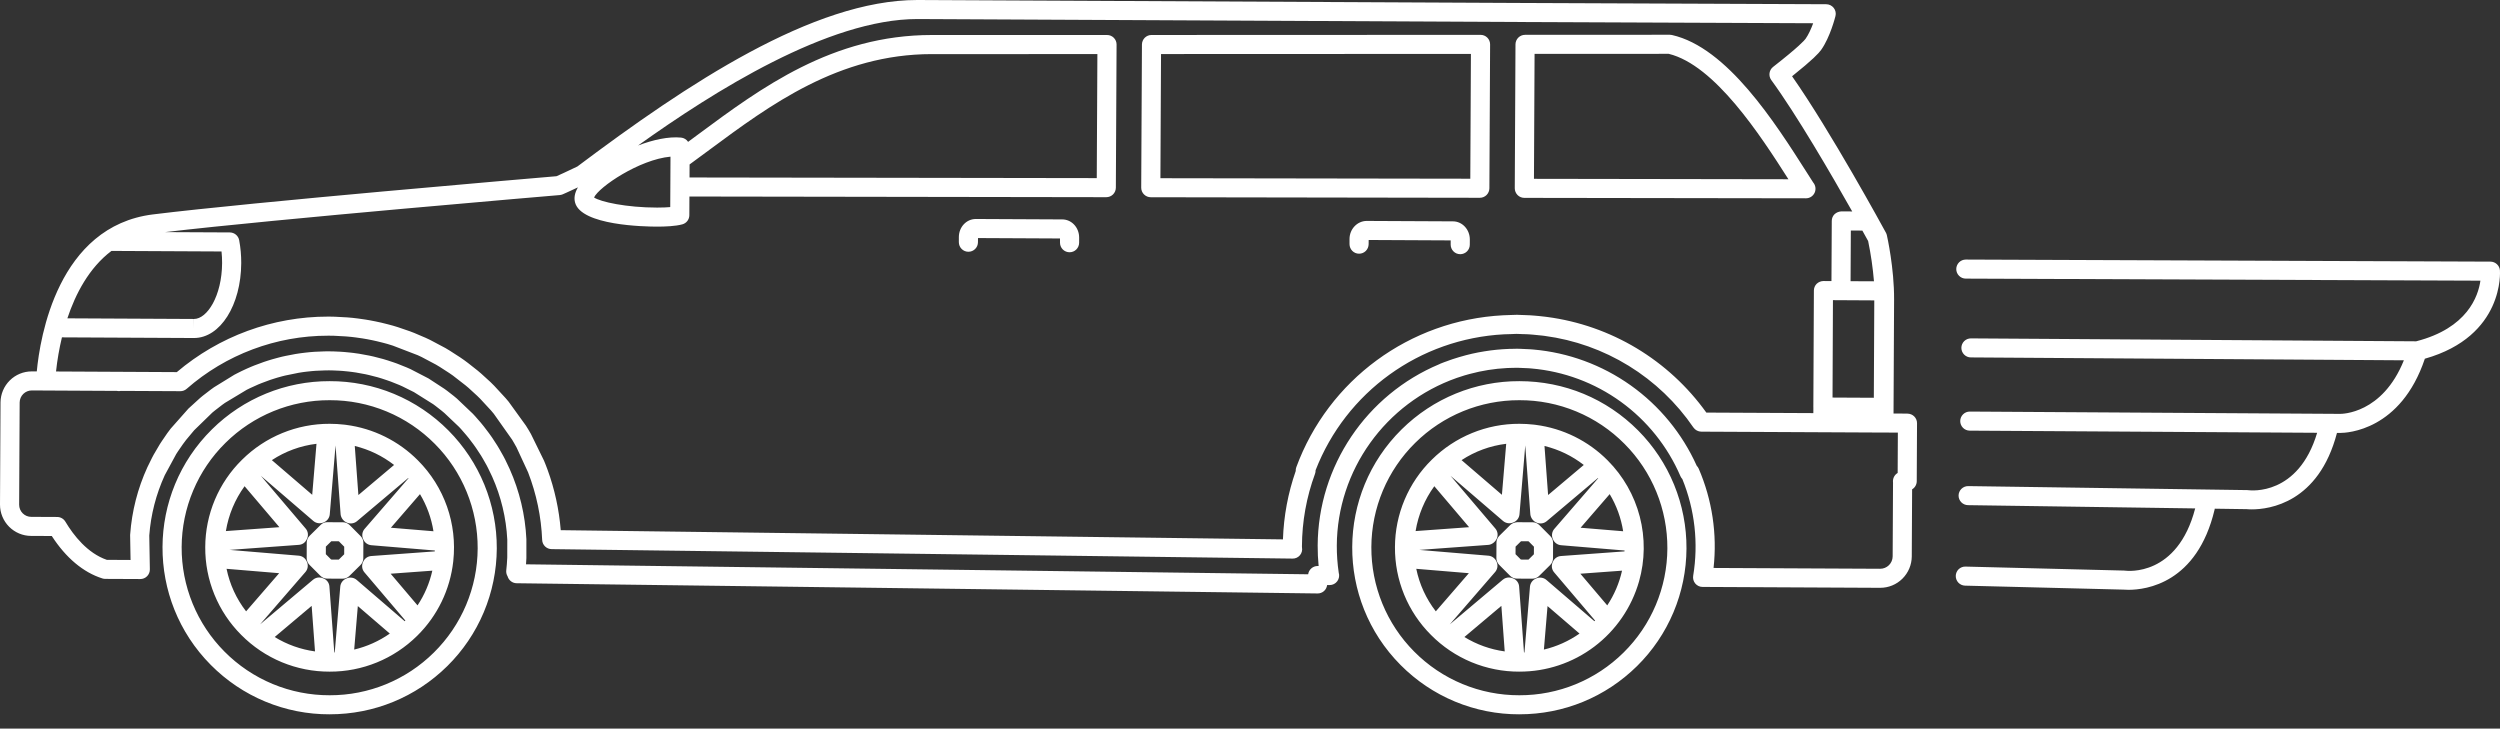 <svg width="175" height="51" viewBox="0 0 175 51" fill="none" xmlns="http://www.w3.org/2000/svg">
<rect x="0" y="0" width="175" height="51" fill="#333333" stroke="none"/>
<path d="M13.578 23.661H13.567L4.335 23.615C4.146 24.402 4.008 25.2 3.922 26.004L12.377 26.048C15.339 23.536 19.092 22.159 22.969 22.162H23.051C23.178 22.162 23.305 22.165 23.431 22.17L24.32 22.218C24.451 22.229 24.579 22.239 24.707 22.253L24.779 22.262C24.879 22.273 24.976 22.284 25.072 22.297L25.581 22.37C25.686 22.386 25.788 22.404 25.89 22.422L25.937 22.431C26.07 22.454 26.191 22.479 26.311 22.504L26.41 22.526C26.499 22.543 26.588 22.563 26.676 22.583L27.146 22.7L27.512 22.798C27.625 22.831 27.737 22.865 27.849 22.901L28.696 23.191C28.796 23.227 28.893 23.265 28.99 23.304L29.801 23.65C29.906 23.698 30.007 23.745 30.107 23.794L31.177 24.362C31.287 24.426 31.386 24.486 31.485 24.547L32.2 25.008C32.299 25.077 32.393 25.14 32.485 25.205L32.559 25.26C32.624 25.308 32.693 25.358 32.761 25.41L33.437 25.943C33.526 26.016 33.605 26.083 33.681 26.15L34.332 26.743C34.407 26.815 34.477 26.885 34.545 26.955C34.548 26.958 34.583 26.989 34.585 26.994L35.391 27.867L35.606 28.121L36.813 29.792L36.997 30.089C37.056 30.188 37.112 30.284 37.166 30.38L38.081 32.247L38.212 32.573C38.255 32.68 38.293 32.783 38.331 32.887C38.826 34.246 39.134 35.664 39.252 37.112L89.806 37.757C89.861 36.125 90.162 34.511 90.7 32.971C90.696 32.881 90.709 32.791 90.74 32.707C92.992 26.588 98.674 22.413 105.213 22.07C105.404 22.058 105.596 22.051 105.787 22.049L105.918 22.045C106.099 22.033 106.28 22.033 106.46 22.047L106.701 22.055C106.84 22.059 106.979 22.064 107.118 22.072L107.299 22.085L107.404 22.093C107.516 22.103 107.628 22.113 107.74 22.123C107.879 22.137 108.016 22.151 108.152 22.169L108.296 22.187C110.511 22.48 112.643 23.225 114.56 24.376C116.477 25.528 118.139 27.061 119.444 28.881L126.934 28.918L126.936 28.544C126.934 28.525 126.933 28.507 126.934 28.488L126.972 20.336C126.972 20.158 127.043 19.989 127.169 19.864C127.298 19.743 127.467 19.674 127.644 19.672L128.202 19.675L128.224 15.463C128.224 15.284 128.294 15.114 128.422 14.991C128.553 14.873 128.72 14.805 128.895 14.798L129.655 14.801C128.22 12.258 125.769 8.036 123.988 5.601C123.886 5.462 123.843 5.288 123.867 5.116C123.89 4.945 123.98 4.79 124.116 4.684C125.934 3.264 126.314 2.82 126.388 2.718C126.597 2.424 126.782 2.008 126.923 1.627L106.247 1.54L64.266 1.333H64.209C57.983 1.333 49.971 6.395 44.663 10.186C45.721 9.781 46.797 9.548 47.671 9.631C47.77 9.64 47.867 9.672 47.953 9.724C48.039 9.775 48.112 9.846 48.167 9.93L48.862 9.416C53.27 6.151 58.265 2.45 65.228 2.45H65.323C65.604 2.452 66.303 2.452 67.449 2.452L77.49 2.45C77.578 2.449 77.666 2.466 77.747 2.499C77.829 2.532 77.903 2.582 77.965 2.644C78.028 2.707 78.077 2.781 78.111 2.863C78.144 2.944 78.161 3.032 78.16 3.121L78.11 13.139C78.109 13.316 78.037 13.485 77.912 13.61C77.786 13.734 77.617 13.804 77.44 13.803L48.259 13.756L48.254 15.064C48.253 15.21 48.205 15.351 48.117 15.466C48.029 15.581 47.906 15.665 47.766 15.703C47.291 15.837 46.546 15.864 46.004 15.864C45.121 15.864 40.696 15.783 40.257 14.186C40.164 13.854 40.232 13.495 40.455 13.115C39.7 13.471 39.399 13.598 39.384 13.605C39.319 13.631 39.25 13.648 39.18 13.655C38.976 13.672 19.297 15.336 11.562 16.248L16.087 16.27C16.408 16.273 16.683 16.5 16.742 16.814C16.84 17.334 16.889 17.874 16.886 18.419C16.872 21.359 15.419 23.661 13.578 23.661ZM13.573 22.328L13.578 22.995V22.328C14.499 22.328 15.536 20.719 15.547 18.412C15.548 18.138 15.535 17.868 15.507 17.603L7.802 17.564C6.231 18.749 5.285 20.575 4.716 22.283L13.573 22.328ZM74.869 17.658H74.867C74.69 17.658 74.52 17.587 74.395 17.462C74.27 17.337 74.2 17.166 74.2 16.989V16.693L68.46 16.664L68.457 16.959C68.456 17.136 68.385 17.306 68.259 17.43C68.134 17.555 67.965 17.624 67.788 17.623H67.785C67.608 17.623 67.439 17.552 67.314 17.426C67.189 17.3 67.119 17.13 67.119 16.953L67.12 16.591C67.123 15.893 67.649 15.329 68.31 15.329L74.365 15.359C74.665 15.361 74.95 15.483 75.169 15.703C75.407 15.943 75.543 16.283 75.54 16.635L75.539 16.994C75.538 17.171 75.466 17.341 75.341 17.465C75.215 17.59 75.046 17.659 74.869 17.658ZM102.216 17.793H102.213C102.125 17.793 102.039 17.775 101.958 17.742C101.877 17.708 101.803 17.659 101.742 17.596C101.68 17.534 101.631 17.46 101.597 17.379C101.564 17.297 101.547 17.21 101.547 17.122L101.548 16.828L95.807 16.799L95.804 17.095C95.802 17.272 95.731 17.441 95.606 17.566C95.481 17.69 95.311 17.76 95.135 17.759H95.132C94.955 17.759 94.785 17.688 94.661 17.562C94.536 17.436 94.466 17.265 94.466 17.088V16.729C94.47 16.029 95.008 15.475 95.656 15.465L101.711 15.495C102.364 15.498 102.891 16.07 102.888 16.769L102.886 17.129C102.885 17.306 102.814 17.476 102.688 17.6C102.562 17.724 102.393 17.794 102.216 17.793ZM103.588 13.845H103.586L80.555 13.807C80.377 13.807 80.207 13.736 80.081 13.611C80.018 13.549 79.969 13.476 79.935 13.394C79.902 13.313 79.885 13.226 79.885 13.138L79.936 3.113C79.938 2.936 80.009 2.767 80.134 2.642C80.26 2.518 80.429 2.448 80.606 2.449L103.638 2.44C103.726 2.439 103.813 2.456 103.894 2.489C103.976 2.522 104.05 2.572 104.112 2.634C104.175 2.696 104.224 2.771 104.257 2.852C104.291 2.934 104.308 3.021 104.307 3.11L104.257 13.181C104.256 13.358 104.184 13.527 104.059 13.652C103.934 13.776 103.764 13.846 103.588 13.845ZM81.229 12.475L102.921 12.51L102.964 3.774L81.272 3.783L81.229 12.475ZM126.41 13.881H126.409L106.702 13.851C106.525 13.85 106.355 13.78 106.23 13.654C106.105 13.528 106.034 13.357 106.034 13.179L106.084 3.102C106.086 2.925 106.157 2.756 106.282 2.632C106.408 2.507 106.577 2.438 106.753 2.438L116.888 2.433C116.939 2.433 116.989 2.439 117.036 2.45C120.907 3.323 124.252 8.58 126.467 12.059L126.923 12.774C127.006 12.871 127.06 12.99 127.078 13.117C127.096 13.244 127.078 13.373 127.025 13.49C126.971 13.607 126.886 13.706 126.779 13.775C126.671 13.844 126.546 13.881 126.418 13.881H126.41ZM107.377 12.518L125.189 12.547C123.221 9.455 120.037 4.557 116.811 3.768L107.42 3.773L107.377 12.518ZM46.933 11.169V11.166L46.934 10.966C44.754 11.164 41.917 13.093 41.583 13.823C42.02 14.126 43.844 14.531 46.004 14.531C46.404 14.531 46.701 14.515 46.917 14.496L46.933 11.263V11.169ZM48.267 12.423L76.773 12.468L76.817 3.786L67.449 3.788L65.316 3.787H65.228C58.709 3.787 53.903 7.347 49.661 10.487C49.191 10.837 48.729 11.18 48.271 11.511L48.268 12.067L48.267 12.423ZM90.471 39.101H90.463L38.613 38.439C38.442 38.437 38.279 38.37 38.156 38.252C38.033 38.133 37.96 37.972 37.952 37.801C37.886 36.177 37.552 34.576 36.965 33.061L36.158 31.319L35.999 31.036C35.951 30.951 35.902 30.866 35.851 30.782L34.565 28.963C34.505 28.89 34.44 28.814 34.376 28.738L33.619 27.919C33.532 27.832 33.467 27.769 33.402 27.706L32.804 27.158C32.731 27.096 32.66 27.034 32.587 26.975L31.698 26.285L31.446 26.111L30.779 25.68C30.691 25.626 30.599 25.572 30.508 25.518L29.517 24.993C29.428 24.95 29.337 24.906 29.245 24.865L27.502 24.195L27.177 24.094L27.13 24.079L26.807 23.992L26.373 23.885C26.293 23.866 26.212 23.848 26.131 23.831L26.034 23.81C25.925 23.788 25.816 23.765 25.705 23.745L25.651 23.736C25.559 23.719 25.465 23.703 25.371 23.688L24.895 23.62L24.632 23.588L24.562 23.581C24.446 23.569 24.33 23.558 24.213 23.549L23.39 23.504C23.275 23.5 23.16 23.497 23.044 23.498H22.968C19.329 23.495 15.811 24.816 13.068 27.217C12.945 27.325 12.787 27.384 12.623 27.383L8.459 27.363C8.396 27.376 8.331 27.38 8.266 27.374L8.186 27.363L2.227 27.331C2.004 27.33 1.788 27.418 1.629 27.576C1.47 27.733 1.379 27.948 1.376 28.173L1.34 35.333C1.341 35.557 1.43 35.772 1.588 35.931C1.746 36.09 1.96 36.18 2.184 36.18L4.002 36.188C4.118 36.189 4.231 36.219 4.331 36.276C4.432 36.333 4.515 36.415 4.575 36.514C5.153 37.483 6.122 38.721 7.477 39.189L9.139 39.198L9.109 37.478C9.109 37.459 9.109 37.44 9.111 37.419C9.23 35.781 9.636 34.195 10.317 32.706L10.642 32.046C10.681 31.968 10.721 31.894 10.761 31.821L11.196 31.081C11.244 31.006 11.292 30.932 11.342 30.859L11.713 30.318C11.793 30.211 11.87 30.107 11.95 30.002L13.19 28.602L13.998 27.866C14.067 27.807 14.131 27.753 14.195 27.702L14.761 27.267C14.836 27.21 14.908 27.158 14.982 27.108L16.4 26.235L16.642 26.11C16.748 26.055 16.833 26.012 16.916 25.973L17.272 25.807C17.345 25.775 17.413 25.744 17.483 25.716L17.543 25.689L17.809 25.58L18.47 25.336C18.563 25.303 18.657 25.273 18.751 25.244L19.034 25.157L19.415 25.052L19.642 24.993L19.748 24.967L19.993 24.913L20.691 24.779C20.789 24.762 20.889 24.747 20.988 24.734L21.066 24.723C21.145 24.712 21.227 24.701 21.308 24.693L21.382 24.684C21.46 24.674 21.539 24.666 21.618 24.659L21.693 24.651L22.004 24.626L22.72 24.596L23.035 24.594L23.354 24.599L23.783 24.618C23.89 24.623 23.991 24.63 24.092 24.639L24.512 24.68C24.591 24.686 24.673 24.697 24.754 24.707L24.823 24.718C24.924 24.729 25.026 24.745 25.13 24.76L25.852 24.893C25.951 24.914 26.049 24.934 26.148 24.958L26.806 25.128L26.849 25.141C26.944 25.167 27.034 25.196 27.126 25.225L27.524 25.356L27.772 25.443L27.796 25.453C27.804 25.455 27.812 25.458 27.82 25.461L28.474 25.723L28.734 25.838L29.996 26.491L31.103 27.214C31.173 27.263 31.238 27.311 31.302 27.358L31.769 27.723L31.979 27.897L33.1 28.963C33.157 29.022 33.214 29.082 33.269 29.146L33.651 29.583C33.721 29.667 33.792 29.754 33.862 29.842L34.231 30.327L34.448 30.631L34.809 31.186C34.86 31.269 34.91 31.351 34.957 31.434L35.237 31.93L35.36 32.164L35.676 32.828C36.368 34.379 36.765 36.046 36.847 37.743V39.063C36.84 39.219 36.831 39.365 36.821 39.502L91.571 40.2C91.593 40.039 91.673 39.892 91.795 39.786C91.917 39.679 92.073 39.62 92.234 39.62H92.304C92.258 39.142 92.234 38.662 92.237 38.185C92.265 32.631 95.652 27.631 100.747 25.496C100.774 25.48 100.801 25.466 100.83 25.455C100.934 25.412 101.038 25.373 101.145 25.333C101.169 25.323 101.193 25.315 101.219 25.309L101.507 25.203L101.598 25.172L101.64 25.157H101.642L101.645 25.154C101.798 25.104 101.95 25.055 102.106 25.009H102.108L102.159 24.993L102.2 24.982C102.759 24.815 103.329 24.685 103.906 24.594C104.479 24.5 105.058 24.443 105.638 24.423H105.704C105.855 24.417 106.009 24.412 106.163 24.412L106.366 24.415C106.61 24.421 106.853 24.431 107.093 24.448L107.328 24.466C109.784 24.679 112.139 25.546 114.15 26.976C116.162 28.406 117.757 30.349 118.771 32.604C118.83 32.663 118.877 32.732 118.91 32.808C119.853 34.994 120.211 37.389 119.949 39.757L131.611 39.814C131.84 39.815 132.061 39.725 132.225 39.564C132.389 39.402 132.483 39.182 132.486 38.952L132.512 33.776L132.507 33.716C132.502 33.594 132.529 33.473 132.587 33.365C132.645 33.258 132.731 33.169 132.836 33.107L132.85 30.283L131.907 30.278L131.874 30.279H131.871L119.089 30.216C118.981 30.215 118.874 30.188 118.779 30.137C118.683 30.086 118.601 30.013 118.539 29.924C117.348 28.182 115.805 26.711 114.01 25.606C112.216 24.502 110.21 23.788 108.123 23.512L107.982 23.494C107.757 23.466 107.531 23.443 107.304 23.426L107.033 23.404C106.957 23.4 106.88 23.396 106.804 23.393C106.769 23.393 106.736 23.393 106.702 23.391L106.656 23.39H106.627L106.396 23.38H106.386C106.31 23.377 106.233 23.372 106.155 23.372C106.092 23.372 106.039 23.375 105.987 23.378L105.936 23.38L105.81 23.386C105.636 23.389 105.461 23.392 105.285 23.402C99.371 23.712 94.221 27.436 92.091 32.917C92.094 33.002 92.081 33.087 92.051 33.167C91.453 34.792 91.143 36.51 91.136 38.242L91.138 38.31C91.158 38.408 91.155 38.508 91.131 38.605C91.106 38.701 91.061 38.79 90.997 38.866C90.933 38.943 90.853 39.003 90.763 39.044C90.673 39.085 90.574 39.104 90.475 39.102H90.471V39.101ZM10.718 15.008C17.658 14.147 37.3 12.477 38.955 12.335C39.136 12.256 39.588 12.053 40.417 11.654C48.102 5.884 56.929 0 64.209 0H64.274L106.254 0.207L127.835 0.296C127.936 0.296 128.036 0.32 128.127 0.364C128.218 0.409 128.298 0.473 128.361 0.553C128.423 0.632 128.467 0.725 128.488 0.824C128.509 0.923 128.508 1.025 128.483 1.123C128.468 1.183 128.111 2.609 127.479 3.494C127.313 3.723 126.919 4.161 125.445 5.338C128.139 9.178 131.851 15.987 132.014 16.288C132.044 16.342 132.065 16.4 132.079 16.459C132.101 16.553 132.598 18.778 132.586 20.96C132.581 22.358 132.56 26.357 132.547 28.947L133.475 28.951C133.501 28.951 133.528 28.952 133.554 28.956C133.721 28.964 133.88 29.034 133.998 29.152C134.123 29.277 134.194 29.448 134.192 29.626L134.172 33.686C134.171 33.8 134.141 33.913 134.084 34.013C134.028 34.112 133.946 34.195 133.848 34.254L133.824 38.956C133.818 39.54 133.582 40.098 133.168 40.508C132.755 40.919 132.196 41.148 131.614 41.147L119.178 41.085C119.082 41.085 118.986 41.064 118.899 41.023C118.811 40.982 118.734 40.923 118.671 40.849C118.609 40.775 118.563 40.689 118.538 40.596C118.512 40.502 118.506 40.404 118.522 40.309C118.901 38.023 118.638 35.676 117.763 33.532C117.708 33.474 117.663 33.407 117.631 33.333C116.733 31.249 115.291 29.448 113.456 28.121C111.621 26.794 109.463 25.99 107.21 25.794L107 25.777C106.784 25.763 106.565 25.753 106.343 25.749L106.199 25.744C106.031 25.743 105.885 25.749 105.746 25.754L105.486 25.763C104.608 25.808 103.738 25.946 102.89 26.174L102.716 26.221L102.7 26.227L102.518 26.278C102.337 26.332 102.158 26.39 101.98 26.452C96.97 28.213 93.603 32.928 93.576 38.191C93.573 38.821 93.619 39.458 93.71 40.085C93.742 40.185 93.749 40.291 93.732 40.395C93.715 40.499 93.674 40.598 93.612 40.682C93.549 40.767 93.468 40.836 93.375 40.884C93.281 40.931 93.177 40.956 93.073 40.955L93.064 40.956H92.898C92.878 41.119 92.8 41.269 92.677 41.377C92.554 41.485 92.396 41.544 92.233 41.542H92.226L36.166 40.827C36.023 40.825 35.883 40.778 35.769 40.69C35.654 40.603 35.571 40.481 35.531 40.343C35.454 40.216 35.421 40.067 35.439 39.919C35.469 39.657 35.493 39.364 35.508 39.028L35.51 37.774C35.433 36.254 35.075 34.762 34.455 33.373L34.162 32.761C34.13 32.698 34.097 32.634 34.064 32.571L33.801 32.107C33.758 32.032 33.713 31.958 33.668 31.884L33.34 31.384C33.278 31.292 33.212 31.198 33.145 31.108L32.816 30.673C32.752 30.593 32.687 30.514 32.621 30.437L32.277 30.039L32.128 29.879L31.107 28.911C31.046 28.858 30.985 28.807 30.922 28.756L30.493 28.42C30.436 28.377 30.38 28.336 30.323 28.294L28.978 27.449L28.175 27.049L27.949 26.948L27.352 26.709C27.344 26.707 27.336 26.704 27.328 26.701C27.241 26.668 27.167 26.642 27.093 26.618L26.724 26.495C26.645 26.474 26.563 26.446 26.481 26.422C26.464 26.417 26.447 26.412 26.43 26.407L25.837 26.255C25.751 26.235 25.666 26.215 25.581 26.197L24.914 26.075L24.654 26.038L24.583 26.029C24.513 26.02 24.443 26.012 24.373 26.004L23.976 25.965L23.709 25.948L23.313 25.931L23.029 25.925C22.938 25.925 22.843 25.927 22.747 25.929L22.095 25.956L21.82 25.978L21.747 25.986C21.675 25.994 21.606 25.999 21.537 26.008L21.461 26.016L21.246 26.043L21.17 26.054C21.087 26.065 20.999 26.079 20.913 26.094L19.962 26.288C19.895 26.304 19.828 26.321 19.762 26.338L19.409 26.436C19.334 26.458 19.258 26.483 19.181 26.507C19.072 26.54 18.991 26.567 18.908 26.595L18.303 26.82C18.23 26.848 18.151 26.881 18.073 26.913L17.499 27.173L17.271 27.285L15.747 28.202L15.557 28.338L15.045 28.733C14.985 28.78 14.926 28.828 14.868 28.877L13.593 30.117L13.026 30.796C12.939 30.909 12.868 31.004 12.798 31.101L12.459 31.593C12.412 31.661 12.372 31.723 12.334 31.786L11.534 33.264C10.925 34.595 10.557 36.025 10.449 37.485L10.49 39.855C10.491 39.944 10.475 40.032 10.441 40.115C10.408 40.197 10.358 40.273 10.296 40.336C10.233 40.399 10.159 40.449 10.077 40.483C9.995 40.517 9.907 40.534 9.818 40.533L7.363 40.522C7.296 40.521 7.229 40.51 7.165 40.49C5.829 40.069 4.611 39.045 3.625 37.52L2.177 37.514C1.6 37.513 1.046 37.281 0.637 36.871C0.229 36.46 -1.14204e-06 35.904 0 35.324L0.036 28.164C0.043 27.587 0.276 27.035 0.685 26.63C1.095 26.224 1.647 25.997 2.222 25.998H2.575C2.797 23.641 4.039 15.833 10.719 15.007L10.718 15.008ZM128.758 27.832C128.784 27.83 128.811 27.83 128.838 27.832L131.168 27.844L131.2 21.027L128.864 21.014H128.859L128.306 21.011L128.277 27.829L128.758 27.832ZM129.54 19.683L130.381 19.688L131.178 19.691C131.099 18.744 130.963 17.803 130.77 16.873L130.365 16.141L129.558 16.135L129.54 19.683ZM23.076 50.002C21.53 50.007 19.999 49.704 18.571 49.111C17.143 48.518 15.847 47.646 14.757 46.546C10.216 41.975 10.254 34.578 14.839 30.053C17.034 27.883 19.994 26.671 23.076 26.681C24.621 26.676 26.152 26.978 27.579 27.571C29.007 28.164 30.303 29.036 31.393 30.136C32.472 31.221 33.326 32.51 33.907 33.928C34.487 35.346 34.782 36.865 34.775 38.398C34.767 39.931 34.457 41.448 33.863 42.86C33.268 44.272 32.401 45.552 31.312 46.626C29.105 48.803 26.18 50.001 23.076 50.001V50.002ZM23.076 28.014C20.347 28.005 17.725 29.08 15.782 31.003C14.817 31.954 14.049 33.087 13.523 34.338C12.996 35.589 12.722 36.931 12.715 38.289C12.708 39.647 12.969 40.992 13.483 42.248C13.996 43.504 14.753 44.645 15.708 45.606C16.674 46.581 17.822 47.353 19.086 47.878C20.351 48.404 21.707 48.672 23.076 48.668C25.804 48.676 28.426 47.602 30.369 45.679C31.334 44.728 32.102 43.594 32.629 42.344C33.155 41.093 33.43 39.75 33.437 38.393C33.443 37.035 33.182 35.689 32.668 34.434C32.154 33.178 31.398 32.036 30.442 31.076C29.477 30.101 28.329 29.328 27.065 28.803C25.8 28.277 24.444 28.009 23.076 28.014ZM23.076 47.015C21.926 47.019 20.787 46.794 19.724 46.353C18.662 45.911 17.698 45.263 16.887 44.444C16.081 43.639 15.443 42.681 15.011 41.626C14.578 40.571 14.359 39.44 14.367 38.298C14.37 37.157 14.6 36.028 15.043 34.977C15.486 33.926 16.134 32.974 16.948 32.177C18.58 30.561 20.782 29.659 23.075 29.666C23.417 29.666 23.756 29.686 24.09 29.724C24.133 29.725 24.176 29.73 24.218 29.74C26.13 29.986 27.905 30.865 29.264 32.237C30.172 33.147 30.866 34.251 31.293 35.466C31.72 36.681 31.869 37.977 31.731 39.257L31.728 39.292C31.511 41.271 30.619 43.113 29.202 44.506C27.57 46.121 25.368 47.023 23.076 47.015ZM22.348 40.422C22.456 40.422 22.563 40.448 22.659 40.498C22.772 40.544 22.869 40.622 22.94 40.721C23.011 40.82 23.052 40.938 23.059 41.06L23.4 45.675L23.432 45.673L23.819 41.064C23.829 40.938 23.875 40.818 23.952 40.717C24.028 40.617 24.132 40.54 24.25 40.496L24.275 40.482C24.39 40.435 24.515 40.42 24.638 40.44C24.76 40.46 24.875 40.513 24.969 40.594L28.331 43.486L28.376 43.44L25.508 40.062C25.428 39.968 25.375 39.853 25.357 39.731C25.338 39.608 25.354 39.483 25.403 39.37L25.423 39.325C25.471 39.212 25.549 39.114 25.649 39.043C25.749 38.971 25.867 38.93 25.989 38.922L30.435 38.597L30.439 38.535L25.993 38.165C25.87 38.155 25.752 38.111 25.653 38.039C25.553 37.966 25.476 37.867 25.429 37.753L25.41 37.71C25.363 37.596 25.349 37.471 25.369 37.349C25.389 37.227 25.442 37.114 25.523 37.021L28.594 33.477C28.589 33.471 28.584 33.464 28.579 33.458L24.988 36.484C24.887 36.569 24.763 36.622 24.632 36.637C24.501 36.652 24.368 36.628 24.25 36.568C24.14 36.516 24.045 36.438 23.974 36.339C23.903 36.24 23.858 36.125 23.843 36.004L23.488 31.182L23.084 36C23.074 36.123 23.029 36.24 22.956 36.34C22.883 36.439 22.783 36.516 22.669 36.561L22.627 36.579C22.512 36.626 22.387 36.64 22.265 36.62C22.143 36.601 22.029 36.548 21.935 36.468L18.261 33.308L21.396 36.998C21.483 37.099 21.537 37.224 21.551 37.357C21.566 37.489 21.541 37.623 21.478 37.741C21.431 37.854 21.353 37.951 21.254 38.022C21.154 38.092 21.036 38.133 20.915 38.14L16.075 38.493L20.911 38.897C21.035 38.907 21.154 38.952 21.253 39.025C21.353 39.099 21.431 39.2 21.477 39.315L21.494 39.351C21.54 39.465 21.555 39.59 21.535 39.712C21.515 39.833 21.462 39.947 21.381 40.04L18.207 43.704L21.915 40.579C22.037 40.477 22.191 40.421 22.349 40.421L22.348 40.422ZM19.228 44.591C20.089 45.12 21.046 45.461 22.051 45.599L21.816 42.411L19.228 44.591ZM25.048 42.426L24.793 45.47C25.687 45.258 26.533 44.878 27.287 44.351L25.048 42.426ZM15.859 39.817C16.08 40.902 16.548 41.92 17.227 42.794L19.541 40.123L15.859 39.817ZM27.346 40.16L29.227 42.377C29.718 41.638 30.069 40.814 30.263 39.947L27.346 40.16ZM27.362 36.941L30.342 37.188C30.197 36.269 29.877 35.387 29.399 34.589L27.362 36.941ZM17.121 34.035C16.445 34.964 15.997 36.04 15.812 37.175L19.557 36.903L17.121 34.035ZM24.834 31.219L25.087 34.653L27.586 32.547C26.772 31.914 25.834 31.462 24.834 31.219ZM19.03 32.209L21.855 34.636L22.154 31.066C21.039 31.2 19.97 31.591 19.031 32.209H19.03ZM23.988 40.508H23.984L22.898 40.503C22.81 40.502 22.723 40.485 22.642 40.451C22.561 40.417 22.487 40.367 22.425 40.304L21.661 39.536C21.599 39.474 21.55 39.4 21.517 39.319C21.484 39.237 21.467 39.15 21.468 39.063L21.472 37.98C21.473 37.803 21.544 37.635 21.671 37.509L22.442 36.748C22.503 36.683 22.577 36.633 22.659 36.599C22.741 36.566 22.829 36.551 22.917 36.555L24.005 36.559C24.182 36.561 24.352 36.631 24.477 36.756L25.242 37.527C25.367 37.653 25.438 37.823 25.436 38L25.431 39.082C25.43 39.17 25.413 39.257 25.379 39.337C25.345 39.418 25.295 39.491 25.233 39.552L24.459 40.315C24.333 40.439 24.164 40.508 23.988 40.508ZM23.182 39.169L23.713 39.174L24.093 38.799L24.095 38.269L23.721 37.891L23.189 37.89L22.81 38.263L22.808 38.794L23.182 39.169ZM106.355 50.002C104.81 50.007 103.279 49.704 101.851 49.111C100.423 48.518 99.126 47.646 98.037 46.546C93.496 41.975 93.534 34.578 98.119 30.053C100.314 27.883 103.274 26.671 106.355 26.681C109.503 26.681 112.458 27.907 114.672 30.136C115.751 31.221 116.606 32.51 117.186 33.928C117.767 35.346 118.062 36.865 118.054 38.398C118.047 39.931 117.737 41.447 117.143 42.86C116.549 44.272 115.682 45.552 114.592 46.626C112.384 48.803 109.46 50.001 106.356 50.001L106.355 50.002ZM106.355 28.014C103.627 28.006 101.005 29.08 99.062 31.003C98.097 31.954 97.329 33.087 96.802 34.338C96.276 35.589 96.001 36.931 95.995 38.289C95.988 39.647 96.249 40.992 96.763 42.248C97.276 43.504 98.033 44.645 98.988 45.606C99.953 46.581 101.101 47.353 102.366 47.878C103.631 48.404 104.987 48.672 106.355 48.668C109.084 48.676 111.705 47.602 113.649 45.679C114.614 44.728 115.382 43.594 115.908 42.344C116.435 41.093 116.709 39.75 116.716 38.393C116.723 37.035 116.462 35.689 115.948 34.434C115.434 33.178 114.677 32.036 113.721 31.076C112.757 30.101 111.609 29.328 110.344 28.803C109.08 28.277 107.724 28.009 106.355 28.014ZM106.355 47.015C105.206 47.019 104.067 46.794 103.004 46.353C101.942 45.911 100.978 45.263 100.168 44.444C99.362 43.639 98.723 42.681 98.29 41.626C97.858 40.571 97.639 39.44 97.647 38.298C97.65 37.157 97.879 36.028 98.323 34.977C98.766 33.926 99.413 32.974 100.227 32.177C101.86 30.561 104.062 29.658 106.355 29.666C106.697 29.666 107.035 29.686 107.369 29.724C107.412 29.725 107.456 29.73 107.497 29.74C109.409 29.986 111.185 30.865 112.544 32.237C113.626 33.323 114.4 34.68 114.785 36.166C115.17 37.653 115.153 39.216 114.734 40.694C114.213 42.52 113.113 44.124 111.6 45.265C110.088 46.406 108.246 47.02 106.354 47.014L106.355 47.015ZM105.627 40.422C105.735 40.422 105.842 40.447 105.938 40.497C106.051 40.544 106.148 40.621 106.219 40.721C106.29 40.82 106.332 40.938 106.339 41.06L106.679 45.675L106.712 45.673L107.098 41.064C107.109 40.939 107.155 40.819 107.231 40.718C107.306 40.618 107.409 40.541 107.526 40.496L107.556 40.482C107.67 40.435 107.795 40.421 107.917 40.441C108.039 40.461 108.153 40.514 108.247 40.594L111.611 43.486L111.656 43.44L108.787 40.062C108.708 39.969 108.655 39.855 108.636 39.734C108.617 39.613 108.632 39.489 108.679 39.376L108.705 39.322C108.752 39.209 108.83 39.111 108.93 39.041C109.03 38.97 109.147 38.929 109.269 38.922L113.716 38.597L113.718 38.535L109.273 38.165C109.152 38.155 109.036 38.112 108.937 38.041C108.838 37.971 108.761 37.874 108.713 37.762L108.691 37.711C108.644 37.597 108.629 37.472 108.649 37.35C108.668 37.228 108.722 37.114 108.803 37.021L111.874 33.475L111.858 33.458L108.269 36.484C108.167 36.569 108.043 36.623 107.911 36.638C107.779 36.652 107.646 36.628 107.527 36.568C107.418 36.516 107.324 36.437 107.253 36.338C107.183 36.24 107.138 36.125 107.124 36.004L106.768 31.18L106.364 36C106.353 36.122 106.309 36.24 106.237 36.339C106.164 36.438 106.065 36.515 105.952 36.561L105.908 36.579C105.794 36.626 105.668 36.641 105.546 36.621C105.424 36.601 105.309 36.548 105.214 36.468L101.539 33.309L104.676 36.999C104.84 37.195 104.879 37.467 104.776 37.7C104.677 37.926 104.44 38.121 104.193 38.141L99.353 38.494L104.19 38.898C104.439 38.92 104.656 39.078 104.754 39.309L104.772 39.352C104.819 39.466 104.833 39.591 104.813 39.713C104.793 39.834 104.74 39.948 104.659 40.041L101.486 43.706L105.195 40.58C105.316 40.478 105.469 40.423 105.627 40.422ZM102.508 44.591C103.37 45.12 104.325 45.461 105.33 45.599L105.096 42.411L102.508 44.591ZM108.328 42.426L108.073 45.47C108.967 45.258 109.813 44.878 110.567 44.351L108.328 42.426ZM99.139 39.817C99.36 40.902 99.829 41.921 100.507 42.794L102.82 40.123L99.139 39.817ZM110.626 40.16L112.507 42.377C112.998 41.638 113.349 40.814 113.543 39.947L110.626 40.16ZM110.642 36.941L113.621 37.188C113.476 36.269 113.156 35.386 112.678 34.589L110.642 36.941ZM100.402 34.035C99.726 34.964 99.277 36.04 99.092 37.175L102.837 36.903L100.402 34.035ZM108.114 31.219L108.367 34.652L110.865 32.547C110.052 31.914 109.114 31.462 108.114 31.219ZM102.31 32.209L105.134 34.636L105.434 31.066C104.319 31.2 103.25 31.591 102.31 32.209ZM107.268 40.508H107.265L106.177 40.503C106.089 40.502 106.002 40.485 105.921 40.451C105.84 40.417 105.767 40.367 105.705 40.304L104.94 39.536C104.878 39.474 104.83 39.4 104.797 39.319C104.763 39.237 104.747 39.15 104.747 39.063L104.753 37.98C104.753 37.803 104.824 37.635 104.951 37.509L105.722 36.748C105.849 36.623 106.031 36.57 106.197 36.555L107.285 36.559C107.462 36.56 107.632 36.632 107.757 36.758L108.522 37.527C108.647 37.653 108.716 37.823 108.715 38L108.711 39.082C108.71 39.17 108.693 39.257 108.658 39.337C108.624 39.418 108.575 39.491 108.512 39.552L107.739 40.315C107.613 40.439 107.444 40.508 107.268 40.508ZM106.462 39.169L106.993 39.174L107.372 38.799L107.375 38.269L107 37.891L106.469 37.89L106.09 38.263L106.087 38.794L106.462 39.169ZM137.961 25.019C137.873 25.019 137.786 25.002 137.706 24.968C137.625 24.934 137.552 24.885 137.49 24.822C137.428 24.76 137.379 24.686 137.346 24.605C137.313 24.524 137.296 24.437 137.296 24.349C137.297 24.172 137.369 24.003 137.494 23.879C137.62 23.755 137.789 23.686 137.965 23.687H137.969L169.13 23.892C172.724 22.971 173.476 20.729 173.629 19.647L137.604 19.503C137.516 19.503 137.43 19.485 137.349 19.452C137.268 19.418 137.194 19.368 137.133 19.306C137.071 19.244 137.022 19.17 136.988 19.089C136.955 19.008 136.938 18.92 136.938 18.832C136.94 18.655 137.011 18.486 137.136 18.362C137.261 18.238 137.431 18.168 137.607 18.169H137.609L174.331 18.314C174.676 18.316 174.964 18.579 174.995 18.922C175 18.969 175.339 23.526 169.74 25.11C168.054 30.137 164.298 30.306 163.805 30.306L163.757 30.305L163.588 30.304C162.305 35.213 158.836 35.656 157.629 35.656C157.461 35.656 157.336 35.648 157.27 35.641L155.033 35.608C155.03 35.631 155.026 35.654 155.021 35.676C153.796 40.83 150.226 41.287 148.999 41.287C148.827 41.287 148.701 41.28 148.634 41.273L137.555 40.995C137.468 40.993 137.381 40.973 137.301 40.938C137.221 40.902 137.148 40.851 137.088 40.788C137.027 40.724 136.98 40.649 136.948 40.567C136.917 40.485 136.901 40.398 136.903 40.31C136.905 40.222 136.924 40.135 136.96 40.055C136.995 39.974 137.046 39.901 137.11 39.841C137.174 39.781 137.249 39.734 137.331 39.703C137.414 39.672 137.501 39.658 137.589 39.661L148.693 39.94C148.718 39.942 148.745 39.943 148.77 39.947C148.916 39.966 152.419 40.372 153.663 35.589L137.759 35.361C137.582 35.358 137.414 35.286 137.29 35.159C137.167 35.033 137.098 34.862 137.1 34.685C137.103 34.509 137.175 34.342 137.3 34.219C137.425 34.096 137.594 34.027 137.769 34.027H137.778L157.315 34.307C157.345 34.307 157.372 34.31 157.401 34.315C157.546 34.332 160.882 34.721 162.2 30.295L137.88 30.145C137.793 30.145 137.706 30.127 137.625 30.093C137.544 30.059 137.471 30.009 137.409 29.947C137.347 29.884 137.298 29.81 137.265 29.729C137.232 29.647 137.215 29.56 137.216 29.472C137.217 29.296 137.289 29.127 137.414 29.003C137.54 28.879 137.709 28.809 137.885 28.81H137.889L163.784 28.971C163.916 28.976 166.763 28.98 168.271 25.221L137.961 25.019Z" fill="white"/>
</svg>
